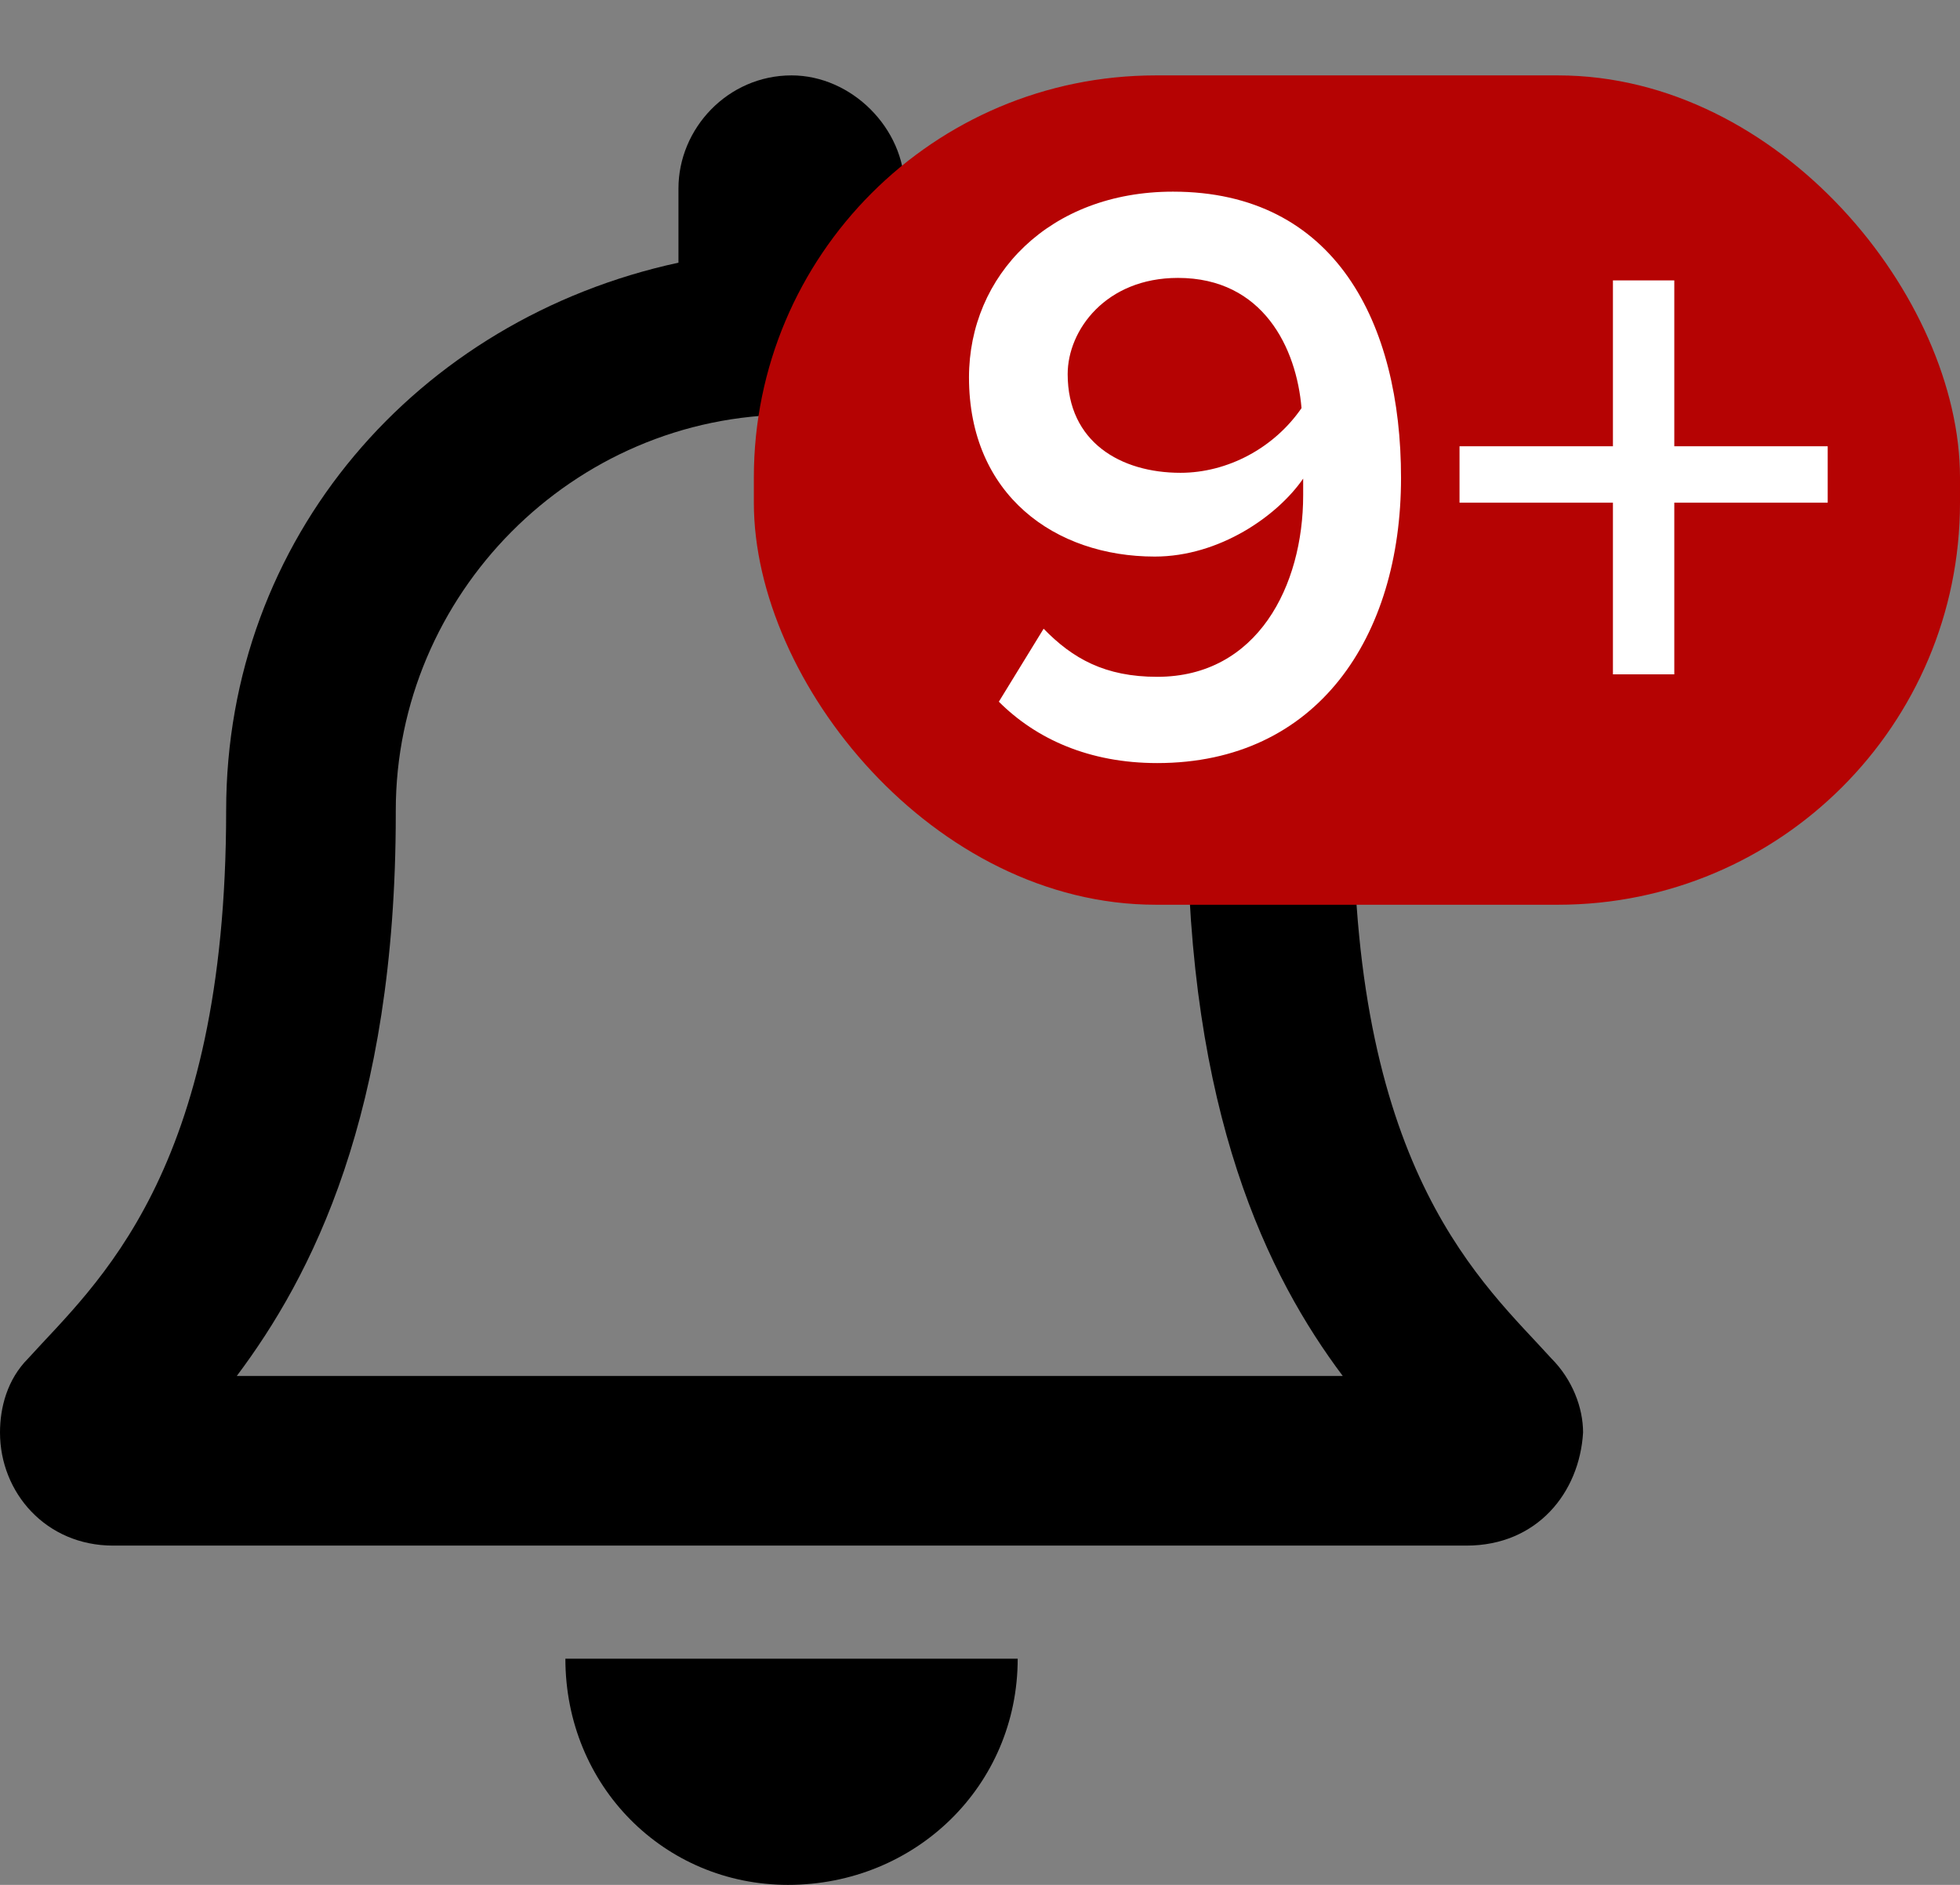 <svg width="26" height="25" viewBox="0 0 26 25" fill="none" xmlns="http://www.w3.org/2000/svg">
<rect x="0" y="0" width="26" height="25" fill="#808080" stroke="none"/>
<path d="M20.578 18.016C20.859 18.297 21 18.672 21 19C20.953 19.797 20.391 20.5 19.453 20.5H1.5C0.609 20.5 0 19.797 0 19C0 18.672 0.094 18.297 0.375 18.016C1.266 17.031 3 15.578 3 10.75C3 7.141 5.531 4.234 9 3.484V2.5C9 1.703 9.656 1 10.5 1C11.297 1 12 1.703 12 2.5V3.484C15.422 4.234 17.953 7.141 17.953 10.75C17.953 15.578 19.688 17.031 20.578 18.016ZM3.141 18.25H17.812C16.828 16.938 15.75 14.781 15.75 10.797V10.75C15.75 7.891 13.359 5.5 10.5 5.5C7.594 5.5 5.25 7.891 5.25 10.75V10.797C5.25 14.781 4.125 16.938 3.141 18.25ZM10.453 25C8.812 25 7.5 23.688 7.5 22H13.5C13.5 23.688 12.141 25 10.453 25Z" fill="black"/>
<rect x="10" y="1" width="16" height="11" rx="5.333" fill="#B50303"/>
<path d="M15.351 10.121C14.449 10.121 13.745 9.802 13.25 9.307L13.844 8.339C14.229 8.735 14.658 8.977 15.351 8.977C16.682 8.977 17.287 7.767 17.287 6.568C17.287 6.491 17.287 6.425 17.287 6.348C16.946 6.843 16.176 7.382 15.318 7.382C13.998 7.382 12.854 6.568 12.854 5.006C12.854 3.653 13.921 2.542 15.56 2.542C17.716 2.542 18.585 4.291 18.585 6.337C18.585 8.449 17.474 10.121 15.351 10.121ZM15.659 6.271C16.286 6.271 16.902 5.941 17.265 5.413C17.199 4.621 16.759 3.686 15.626 3.686C14.669 3.686 14.163 4.379 14.163 4.962C14.163 5.864 14.867 6.271 15.659 6.271ZM24.245 6.667H22.21V8.944H21.396V6.667H19.361V5.919H21.396V3.719H22.21V5.919H24.245V6.667Z" fill="white"/>
</svg>

